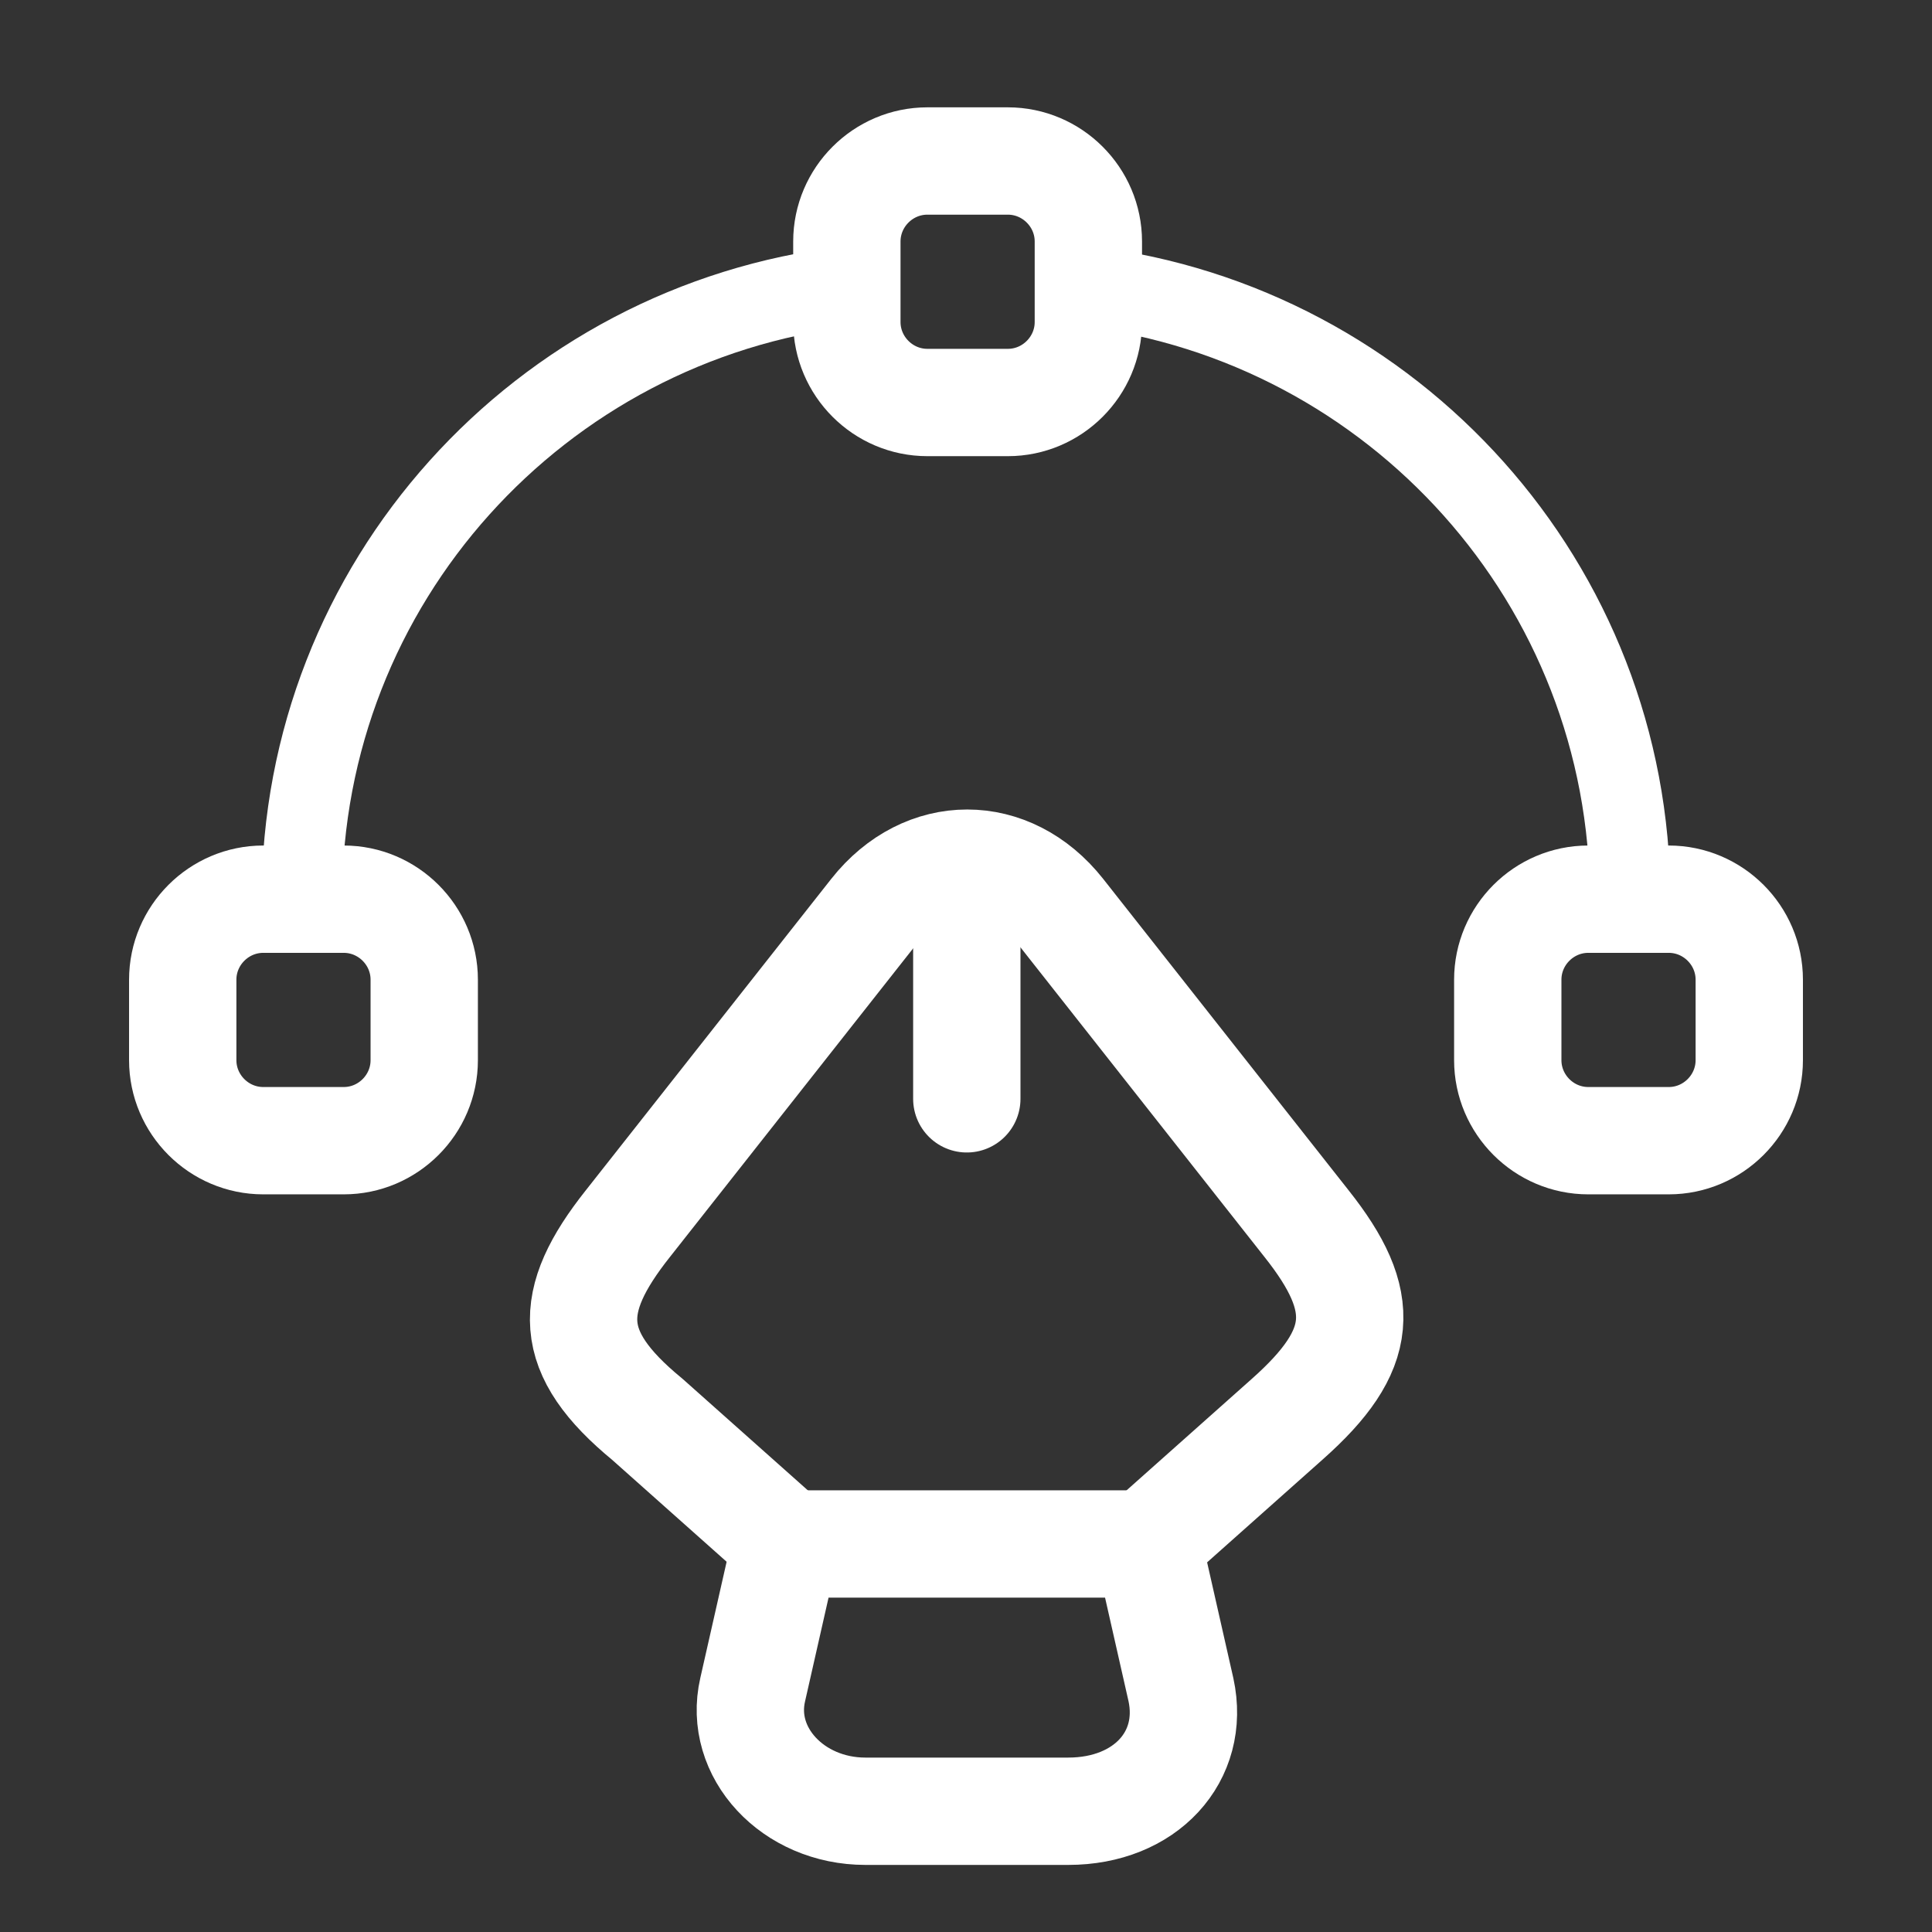 <svg width="36" height="36" viewBox="0 0 36 36" fill="none" xmlns="http://www.w3.org/2000/svg">
<rect x="0" y="0" width="36" height="36" fill="#333333" stroke="none"/>
<path d="M16.125 33.75H19.905C21.345 33.75 22.275 32.73 22.005 31.485L21.39 28.77H14.64L14.025 31.485C13.755 32.655 14.775 33.75 16.125 33.75Z" stroke="white" stroke-width="2" stroke-linecap="round" stroke-linejoin="round"/>
<path d="M21.39 28.755L23.985 26.445C25.44 25.155 25.5 24.255 24.345 22.8L19.77 16.995C18.81 15.78 17.235 15.78 16.275 16.995L11.7 22.8C10.545 24.255 10.545 25.2 12.06 26.445L14.655 28.755" stroke="white" stroke-width="2" stroke-linecap="round" stroke-linejoin="round"/>
<path d="M18.015 16.68V20.475" stroke="white" stroke-width="2" stroke-linecap="round" stroke-linejoin="round"/>
<path d="M18.78 7.5H17.28C16.455 7.5 15.78 6.825 15.78 6V4.5C15.78 3.675 16.455 3 17.28 3H18.78C19.605 3 20.28 3.675 20.28 4.5V6C20.28 6.825 19.605 7.5 18.78 7.5Z" stroke="white" stroke-width="2" stroke-linecap="round" stroke-linejoin="round"/>
<path d="M4.905 21.255H6.405C7.23 21.255 7.905 20.58 7.905 19.755V18.255C7.905 17.43 7.23 16.755 6.405 16.755H4.905C4.08 16.755 3.405 17.43 3.405 18.255V19.755C3.405 20.58 4.08 21.255 4.905 21.255Z" stroke="white" stroke-width="2" stroke-linecap="round" stroke-linejoin="round"/>
<path d="M31.095 21.255H29.595C28.77 21.255 28.095 20.58 28.095 19.755V18.255C28.095 17.43 28.77 16.755 29.595 16.755H31.095C31.92 16.755 32.595 17.43 32.595 18.255V19.755C32.595 20.58 31.92 21.255 31.095 21.255Z" stroke="white" stroke-width="2" stroke-linecap="round" stroke-linejoin="round"/>
<path d="M15.78 5.34C10.065 6.015 5.625 10.86 5.625 16.755" stroke="white" stroke-width="1.5" stroke-linecap="round" stroke-linejoin="round"/>
<path d="M30.375 16.755C30.375 10.875 25.965 6.045 20.28 5.34" stroke="white" stroke-width="1.5" stroke-linecap="round" stroke-linejoin="round"/>
</svg>
